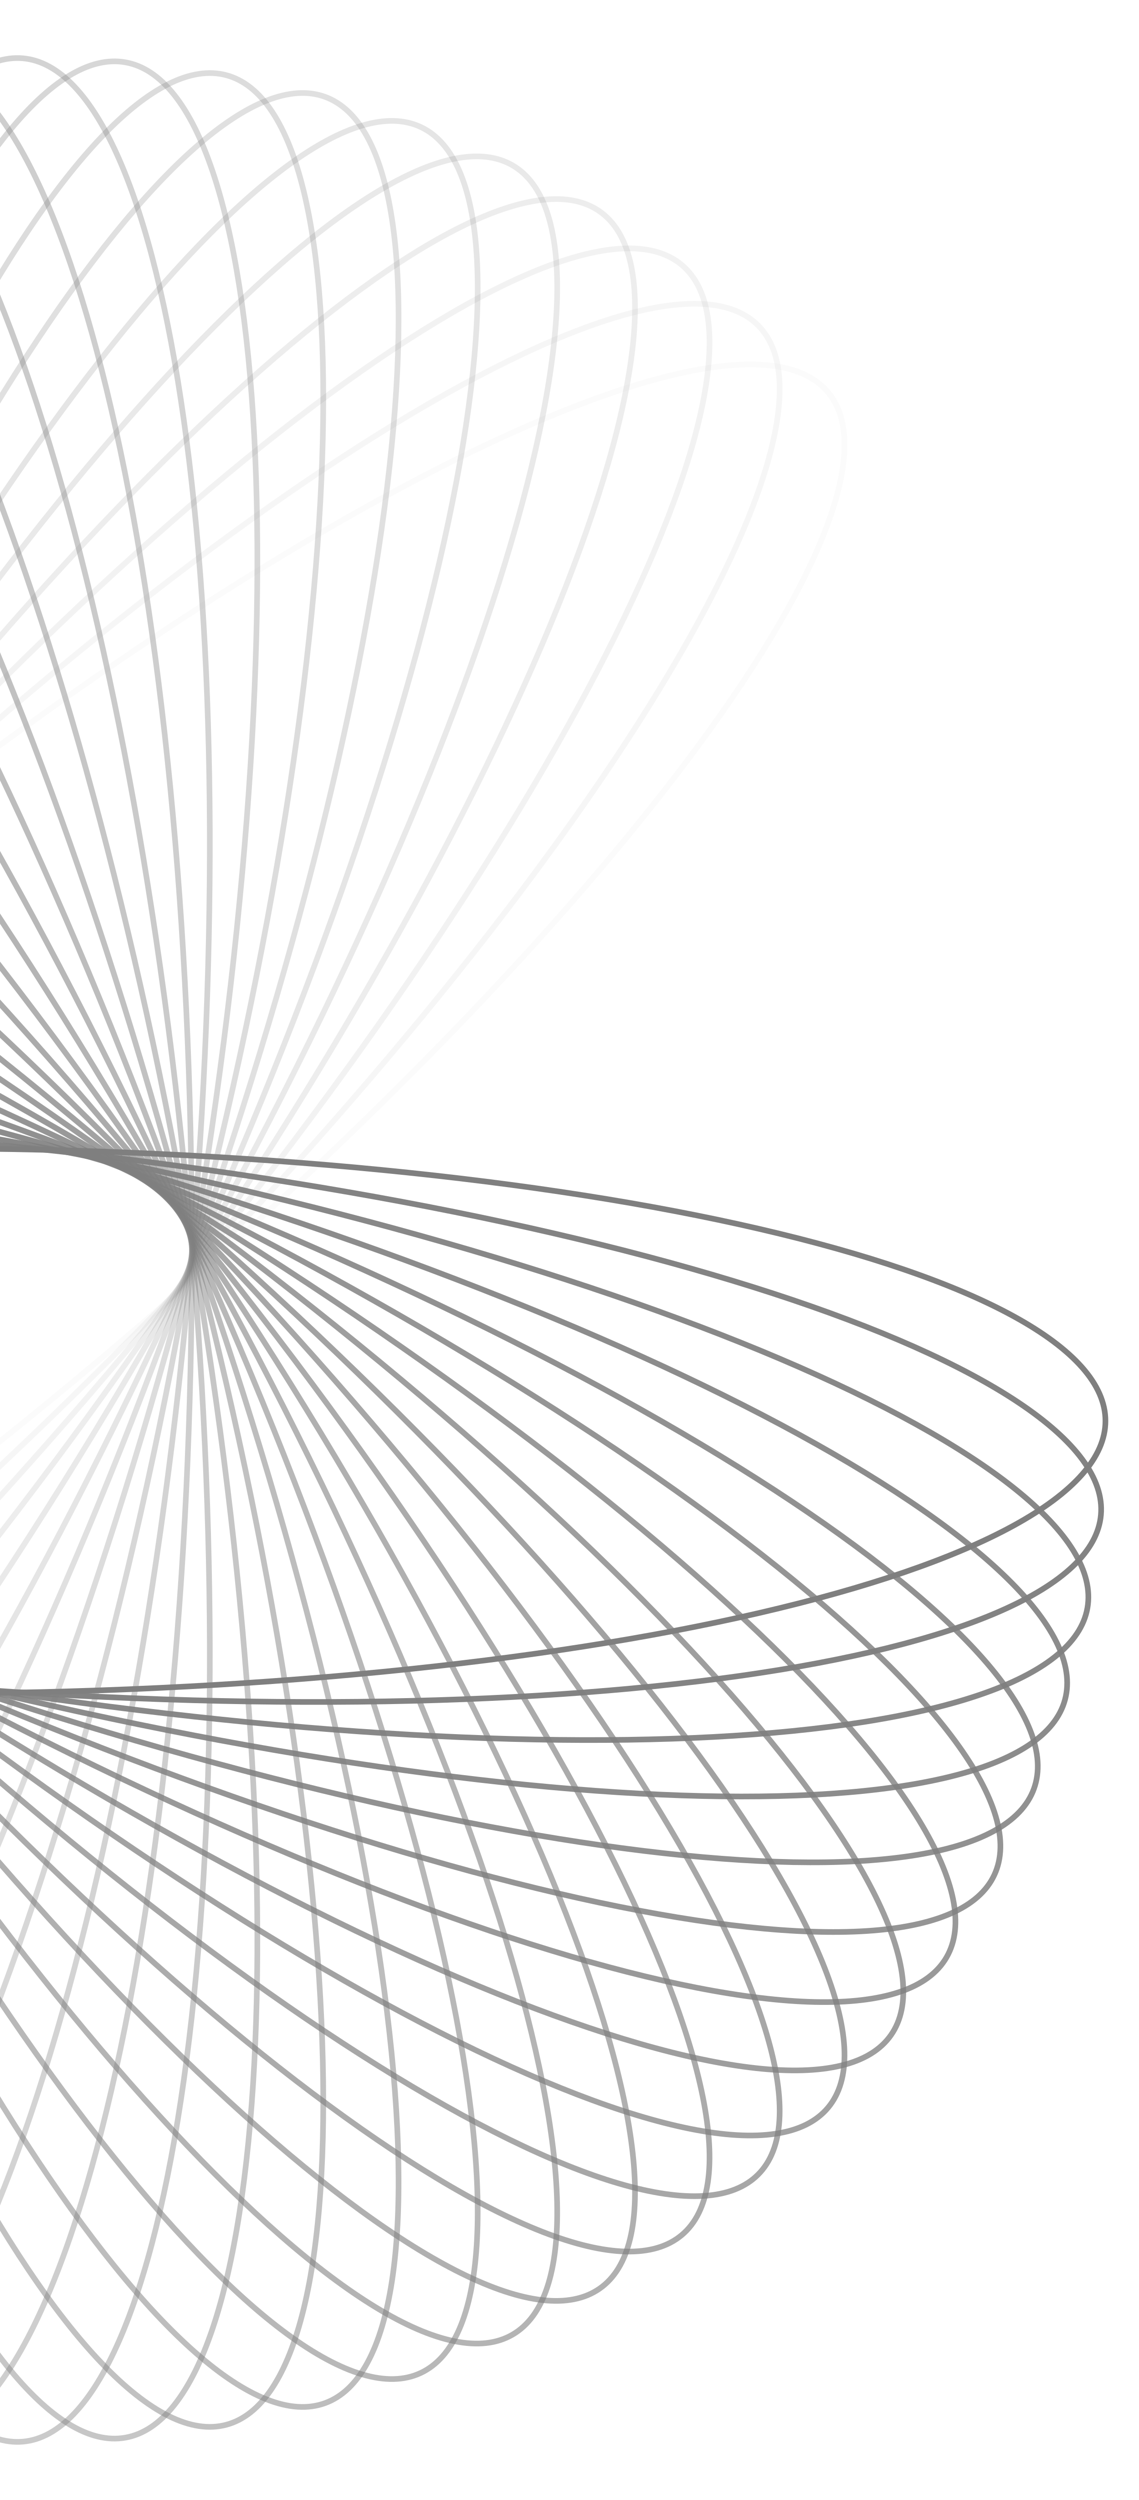 <svg width="403" height="884" viewBox="0 0 403 884" fill="none" xmlns="http://www.w3.org/2000/svg">
<g opacity="0.5">
<path opacity="0.034" d="M-349.952 678.149C-345.831 683.06 -339.611 686.115 -331.407 687.346C-323.195 688.577 -313.059 687.969 -301.225 685.604C-277.559 680.874 -247.314 669.16 -212.53 651.464C-142.977 616.081 -55.479 556.886 33.459 482.258C122.396 407.631 195.886 331.741 242.81 269.389C266.276 238.206 283.065 210.454 291.832 187.969C296.217 176.726 298.576 166.85 298.789 158.549C299.001 150.256 297.073 143.6 292.952 138.688C288.831 133.777 282.611 130.722 274.407 129.492C266.195 128.26 256.059 128.869 244.226 131.234C220.56 135.964 190.314 147.678 155.53 165.373C85.977 200.757 -1.521 259.952 -90.458 334.579C-179.396 409.207 -252.886 485.097 -299.809 547.449C-323.276 578.631 -340.064 606.383 -348.832 628.868C-353.216 640.111 -355.575 649.988 -355.788 658.289C-356.001 666.582 -354.073 673.238 -349.952 678.149Z" stroke="black" stroke-width="2"/>
<path opacity="0.069" d="M-325.22 708.496C-320.687 713.03 -314.224 715.531 -305.944 716.041C-297.656 716.553 -287.612 715.063 -276.029 711.676C-252.866 704.901 -223.756 690.595 -190.647 669.936C-124.443 628.625 -42.437 562.029 39.658 479.934C121.753 397.839 188.349 315.833 229.66 249.629C250.32 216.519 264.625 187.41 271.4 164.246C274.787 152.664 276.277 142.619 275.765 134.331C275.255 126.052 272.754 119.589 268.22 115.055C263.687 110.522 257.224 108.021 248.944 107.51C240.656 106.999 230.612 108.488 219.029 111.876C195.866 118.651 166.756 132.956 133.647 153.616C67.443 194.927 -14.563 261.522 -96.658 343.617C-178.753 425.713 -245.349 507.718 -286.66 573.923C-307.32 607.032 -321.625 636.142 -328.4 659.305C-331.788 670.887 -333.277 680.932 -332.766 689.22C-332.255 697.5 -329.754 703.963 -325.22 708.496Z" stroke="black" stroke-width="2"/>
<path opacity="0.103" d="M-298.23 736.587C-293.319 740.708 -286.663 742.636 -278.37 742.423C-270.069 742.21 -260.192 739.851 -248.949 735.467C-226.464 726.699 -198.713 709.911 -167.53 686.444C-105.178 639.52 -29.288 566.031 45.339 477.093C119.967 388.155 179.162 300.657 214.545 231.104C232.241 196.32 243.955 166.075 248.685 142.409C251.05 130.576 251.659 120.439 250.427 112.227C249.196 104.024 246.142 97.803 241.23 93.682C236.319 89.561 229.663 87.633 221.37 87.846C213.069 88.059 203.192 90.418 191.949 94.802C169.465 103.57 141.713 120.358 110.53 143.825C48.178 190.749 -27.712 264.238 -102.339 353.176C-176.967 442.114 -236.162 529.612 -271.545 599.165C-289.241 633.948 -300.955 664.194 -305.685 687.86C-308.05 699.693 -308.658 709.83 -307.427 718.042C-306.196 726.245 -303.142 732.466 -298.23 736.587Z" stroke="black" stroke-width="2"/>
<path opacity="0.138" d="M-269.188 762.23C-263.936 765.908 -257.137 767.248 -248.894 766.314C-240.644 765.378 -231.01 762.167 -220.192 756.82C-198.557 746.125 -172.374 726.982 -143.355 700.887C-85.33 648.708 -16.134 568.884 50.458 473.78C117.05 378.677 168.394 286.352 197.581 213.98C212.178 177.786 221.211 146.635 223.861 122.647C225.185 110.653 224.908 100.502 222.965 92.428C221.024 84.363 217.439 78.433 212.187 74.755C206.936 71.078 200.137 69.737 191.894 70.672C183.643 71.608 174.01 74.819 163.192 80.166C141.556 90.86 115.373 110.003 86.355 136.099C28.329 188.278 -40.866 268.102 -107.459 363.206C-174.051 458.309 -225.395 550.633 -254.581 623.006C-269.178 659.199 -278.211 690.351 -280.861 714.339C-282.186 726.333 -281.908 736.484 -279.965 744.557C-278.025 752.623 -274.439 758.553 -269.188 762.23Z" stroke="black" stroke-width="2"/>
<path opacity="0.172" d="M-238.313 785.258C-232.761 788.463 -225.871 789.206 -217.741 787.557C-209.603 785.905 -200.286 781.867 -189.975 775.597C-169.354 763.058 -144.939 741.706 -118.305 713.181C-65.049 656.143 -3.073 570.591 54.977 470.046C113.026 369.501 156.128 273.053 178.896 198.412C190.283 161.084 196.567 129.264 197.116 105.136C197.39 93.072 196.229 82.984 193.59 75.11C190.954 67.245 186.865 61.65 181.313 58.444C175.761 55.239 168.871 54.495 160.741 56.145C152.603 57.796 143.286 61.835 132.975 68.104C112.354 80.644 87.939 101.996 61.305 130.521C8.049 187.559 -53.927 273.11 -111.977 373.656C-170.027 474.201 -213.128 570.649 -235.896 645.29C-247.283 682.618 -253.567 714.438 -254.116 738.566C-254.39 750.63 -253.229 760.718 -250.59 768.591C-247.954 776.457 -243.865 782.052 -238.313 785.258Z" stroke="black" stroke-width="2"/>
<path opacity="0.207" d="M-205.842 805.519C-200.031 808.229 -193.103 808.369 -185.148 806.017C-177.184 803.663 -168.255 798.828 -158.53 791.683C-139.08 777.394 -116.619 753.995 -92.573 723.258C-44.49 661.795 9.794 571.168 58.859 465.946C107.925 360.723 142.457 260.886 158.633 184.545C166.723 146.366 170.21 114.12 168.654 90.036C167.876 77.993 165.84 68.045 162.524 60.432C159.213 52.826 154.652 47.608 148.842 44.899C143.031 42.189 136.103 42.05 128.148 44.402C120.185 46.756 111.255 51.591 101.53 58.736C82.08 73.024 59.619 96.423 35.573 127.161C-12.51 188.623 -66.793 279.251 -115.859 384.473C-164.925 489.695 -199.457 589.533 -215.633 665.873C-223.723 704.052 -227.21 736.299 -225.654 760.382C-224.876 772.425 -222.84 782.373 -219.524 789.987C-216.213 797.592 -211.652 802.81 -205.842 805.519Z" stroke="black" stroke-width="2"/>
<path opacity="0.241" d="M-172.021 822.888C-165.996 825.081 -159.082 824.616 -151.362 821.58C-143.634 818.541 -135.16 812.946 -126.095 804.981C-107.965 789.051 -87.628 763.784 -66.352 731.067C-23.809 665.648 22.369 570.634 62.077 461.536C101.786 352.438 127.485 249.971 136.946 172.51C141.677 133.772 142.34 101.344 138.691 77.488C136.866 65.559 133.971 55.826 130.005 48.53C126.043 41.242 121.045 36.442 115.02 34.249C108.996 32.056 102.082 32.521 94.362 35.557C86.634 38.597 78.16 44.191 69.094 52.157C50.964 68.086 30.628 93.353 9.352 126.07C-33.191 191.489 -79.369 286.503 -119.078 395.601C-158.786 504.699 -184.485 607.167 -193.946 684.627C-198.678 723.365 -199.341 755.793 -195.691 779.65C-193.867 791.578 -190.971 801.311 -187.005 808.607C-183.043 815.895 -178.045 820.695 -172.021 822.888Z" stroke="black" stroke-width="2"/>
<path opacity="0.276" d="M-137.107 837.252C-130.915 838.912 -124.067 837.846 -116.641 834.149C-109.208 830.447 -101.254 824.135 -92.917 815.41C-76.244 797.961 -58.187 771.018 -39.844 736.571C-3.164 667.693 34.557 569.016 64.606 456.872C94.655 344.729 111.325 240.411 113.999 162.421C115.337 123.418 113.171 91.056 107.456 67.608C104.599 55.884 100.866 46.44 96.279 39.518C91.697 32.603 86.3 28.257 80.107 26.597C73.914 24.938 67.067 26.003 59.641 29.701C52.208 33.402 44.253 39.714 35.917 48.439C19.244 65.888 1.187 92.832 -17.157 127.278C-53.836 196.157 -91.557 294.833 -121.606 406.977C-151.655 519.121 -168.326 623.438 -171 701.428C-172.337 740.432 -170.171 772.794 -164.456 796.241C-161.599 807.966 -157.866 817.409 -153.28 824.331C-148.697 831.246 -143.3 835.593 -137.107 837.252Z" stroke="black" stroke-width="2"/>
<path opacity="0.31" d="M-101.367 848.534C-95.053 849.647 -88.325 847.989 -81.25 843.658C-74.167 839.323 -66.793 832.342 -59.249 822.924C-44.16 804.088 -28.52 775.673 -13.249 739.759C17.288 667.946 46.266 566.357 66.426 452.021C86.587 337.685 94.102 232.312 89.968 154.385C87.901 115.414 82.923 83.364 75.187 60.503C71.318 49.073 66.777 39.99 61.604 33.494C56.437 27.005 50.681 23.145 44.367 22.032C38.054 20.919 31.325 22.577 24.25 26.908C17.167 31.243 9.793 38.224 2.249 47.642C-12.84 66.478 -28.48 94.893 -43.751 130.807C-74.288 202.62 -103.265 304.209 -123.426 418.545C-143.587 532.881 -151.102 638.254 -146.968 716.181C-144.901 755.152 -139.923 787.202 -132.187 810.063C-128.318 821.493 -123.777 830.576 -118.604 837.072C-113.437 843.561 -107.681 847.421 -101.367 848.534Z" stroke="black" stroke-width="2"/>
<path opacity="0.345" d="M-65.073 856.67C-58.686 857.229 -52.127 854.991 -45.457 850.06C-38.779 845.124 -32.041 837.527 -25.346 827.487C-11.957 807.408 1.147 777.738 13.23 740.629C37.392 666.428 57.405 562.7 67.524 447.042C77.642 331.384 75.945 225.757 65.036 148.487C59.58 109.844 51.827 78.35 42.128 56.251C37.278 45.201 31.962 36.549 26.243 30.528C20.53 24.514 14.46 21.171 8.073 20.612C1.686 20.053 -4.872 22.292 -11.543 27.223C-18.221 32.158 -24.958 39.756 -31.653 49.796C-45.043 69.875 -58.147 99.545 -70.23 136.653C-94.391 210.854 -114.405 314.582 -124.524 430.24C-134.642 545.898 -132.945 651.525 -122.036 728.795C-116.58 767.438 -108.827 798.933 -99.128 821.032C-94.278 832.082 -88.962 840.734 -83.243 846.754C-77.53 852.768 -71.459 856.112 -65.073 856.67Z" stroke="black" stroke-width="2"/>
<path opacity="0.379" d="M-28.5 861.627C-22.089 861.627 -15.75 858.825 -9.534 853.332C-3.312 847.833 2.737 839.677 8.532 829.092C20.12 807.922 30.588 777.223 39.391 739.203C56.994 663.178 67.891 558.101 67.891 442.001C67.891 325.901 56.994 220.824 39.391 144.799C30.588 106.778 20.12 76.079 8.532 54.91C2.737 44.325 -3.312 36.169 -9.534 30.67C-15.75 25.176 -22.089 22.375 -28.5 22.375C-34.911 22.375 -41.249 25.176 -47.465 30.67C-53.687 36.169 -59.737 44.325 -65.531 54.91C-77.12 76.079 -87.588 106.778 -96.391 144.799C-113.994 220.824 -124.89 325.901 -124.89 442.001C-124.89 558.101 -113.994 663.178 -96.391 739.203C-87.588 777.223 -77.12 807.922 -65.531 829.092C-59.737 839.677 -53.687 847.833 -47.465 853.332C-41.249 858.825 -34.911 861.627 -28.5 861.627Z" stroke="black" stroke-width="2"/>
<path opacity="0.414" d="M8.073 863.389C14.46 862.83 20.53 859.487 26.243 853.473C31.962 847.452 37.278 838.8 42.128 827.75C51.828 805.651 59.58 774.157 65.036 735.514C75.945 658.244 77.643 552.617 67.524 436.959C57.405 321.301 37.392 217.573 13.23 143.372C1.147 106.263 -11.957 76.594 -25.346 56.514C-32.041 46.474 -38.779 38.877 -45.456 33.941C-52.127 29.01 -58.686 26.772 -65.073 27.331C-71.459 27.89 -77.529 31.233 -83.243 37.247C-88.962 43.267 -94.278 51.919 -99.128 62.969C-108.827 85.069 -116.58 116.563 -122.035 155.206C-132.945 232.476 -134.642 338.103 -124.523 453.761C-114.405 569.419 -94.391 673.147 -70.23 747.348C-58.147 784.456 -45.043 814.126 -31.653 834.205C-24.958 844.245 -18.221 851.843 -11.543 856.779C-4.872 861.709 1.686 863.948 8.073 863.389Z" stroke="black" stroke-width="2"/>
<path opacity="0.448" d="M44.368 861.969C50.681 860.856 56.437 856.996 61.605 850.507C66.777 844.011 71.319 834.929 75.187 823.498C82.923 800.638 87.901 768.587 89.969 729.616C94.102 651.69 86.587 546.316 66.426 431.98C46.266 317.644 17.288 216.056 -13.248 144.243C-28.52 108.328 -44.16 79.913 -59.248 61.078C-66.793 51.66 -74.167 44.678 -81.249 40.343C-88.325 36.013 -95.053 34.354 -101.367 35.468C-107.681 36.581 -113.436 40.44 -118.604 46.93C-123.776 53.426 -128.318 62.508 -132.186 73.939C-139.923 96.799 -144.901 128.849 -146.968 167.821C-151.102 245.747 -143.586 351.12 -123.426 465.456C-103.265 579.793 -74.287 681.381 -43.751 753.194C-28.479 789.108 -12.839 817.523 2.249 836.359C9.794 845.777 17.168 852.759 24.25 857.094C31.325 861.424 38.054 863.083 44.368 861.969Z" stroke="black" stroke-width="2"/>
<path opacity="0.483" d="M80.107 857.403C86.3 855.743 91.698 851.397 96.28 844.482C100.866 837.56 104.599 828.116 107.456 816.392C113.171 792.944 115.337 760.582 114 721.579C111.326 643.589 94.655 539.271 64.606 427.128C34.557 314.984 -3.164 216.307 -39.843 147.429C-58.187 112.982 -76.244 86.038 -92.916 68.59C-101.253 59.865 -109.208 53.553 -116.641 49.851C-124.067 46.154 -130.914 45.088 -137.107 46.748C-143.3 48.407 -148.697 52.754 -153.279 59.669C-157.866 66.591 -161.599 76.034 -164.456 87.759C-170.171 111.206 -172.336 143.568 -170.999 182.572C-168.325 260.562 -151.655 364.879 -121.606 477.023C-91.557 589.167 -53.836 687.843 -17.156 756.722C1.187 791.168 19.244 818.112 35.917 835.561C44.254 844.286 52.208 850.598 59.641 854.299C67.067 857.997 73.915 859.062 80.107 857.403Z" stroke="black" stroke-width="2"/>
<path opacity="0.517" d="M115.021 849.754C121.045 847.561 126.043 842.76 130.005 835.472C133.971 828.177 136.867 818.444 138.691 806.515C142.341 782.659 141.678 750.231 136.946 711.492C127.485 634.032 101.786 531.565 62.078 422.467C22.369 313.368 -23.809 218.355 -66.352 152.936C-87.628 120.219 -107.964 94.951 -126.094 79.022C-135.16 71.057 -143.634 65.462 -151.362 62.423C-159.081 59.387 -165.996 58.922 -172.02 61.115C-178.045 63.307 -183.043 68.108 -187.005 75.396C-190.971 82.691 -193.866 92.424 -195.691 104.353C-199.34 128.21 -198.677 160.638 -193.946 199.376C-184.485 276.836 -158.786 379.303 -119.077 488.402C-79.369 597.5 -33.191 692.513 9.352 757.933C30.628 790.649 50.965 815.917 69.095 831.846C78.16 839.811 86.635 845.406 94.362 848.445C102.082 851.482 108.996 851.946 115.021 849.754Z" stroke="black" stroke-width="2"/>
<path opacity="0.552" d="M148.841 839.102C154.652 836.392 159.213 831.175 162.524 823.569C165.839 815.956 167.875 806.007 168.654 793.965C170.21 769.881 166.723 737.634 158.633 699.456C142.457 623.115 107.925 523.277 58.859 418.055C9.793 312.833 -44.49 222.206 -92.573 160.743C-116.619 130.005 -139.08 106.607 -158.53 92.318C-168.255 85.173 -177.185 80.338 -185.148 77.984C-193.103 75.632 -200.031 75.772 -205.842 78.481C-211.652 81.191 -216.213 86.409 -219.525 94.014C-222.84 101.628 -224.876 111.576 -225.654 123.618C-227.21 147.702 -223.723 179.949 -215.633 218.127C-199.457 294.468 -164.925 394.306 -115.86 499.528C-66.794 604.75 -12.51 695.377 35.572 756.84C59.619 787.578 82.08 810.977 101.53 825.265C111.255 832.41 120.184 837.245 128.147 839.599C136.102 841.951 143.031 841.811 148.841 839.102Z" stroke="black" stroke-width="2"/>
<path opacity="0.586" d="M181.313 825.557C186.865 822.351 190.954 816.756 193.59 808.891C196.229 801.017 197.39 790.929 197.116 778.865C196.567 754.737 190.283 722.917 178.897 685.589C156.129 610.948 113.027 514.5 54.977 413.955C-3.073 313.41 -65.049 227.858 -118.305 170.82C-144.939 142.295 -169.354 120.943 -189.975 108.404C-200.286 102.134 -209.603 98.096 -217.741 96.444C-225.871 94.795 -232.761 95.538 -238.313 98.743C-243.865 101.949 -247.954 107.544 -250.59 115.41C-253.229 123.283 -254.39 133.371 -254.116 145.435C-253.567 169.563 -247.283 201.383 -235.896 238.711C-213.128 313.352 -170.026 409.8 -111.976 510.345C-53.926 610.891 8.049 696.442 61.306 753.48C87.939 782.005 112.355 803.357 132.975 815.897C143.286 822.166 152.603 826.205 160.741 827.856C168.871 829.506 175.761 828.763 181.313 825.557Z" stroke="black" stroke-width="2"/>
<path opacity="0.621" d="M212.187 809.245C217.439 805.568 221.024 799.638 222.965 791.572C224.908 783.499 225.185 773.348 223.861 761.354C221.211 737.366 212.178 706.214 197.581 670.021C168.394 597.648 117.05 505.324 50.458 410.221C-16.134 315.117 -85.33 235.293 -143.355 183.114C-172.374 157.018 -198.557 137.875 -220.192 127.181C-231.01 121.834 -240.643 118.623 -248.894 117.687C-257.137 116.752 -263.936 118.093 -269.188 121.77C-274.439 125.448 -278.025 131.378 -279.965 139.443C-281.908 147.517 -282.186 157.667 -280.861 169.662C-278.211 193.65 -269.178 224.801 -254.581 260.995C-225.394 333.367 -174.051 425.692 -107.459 520.795C-40.866 615.899 28.329 695.723 86.355 747.902C115.373 773.997 141.556 793.14 163.192 803.835C174.01 809.182 183.643 812.393 191.894 813.329C200.137 814.263 206.936 812.923 212.187 809.245Z" stroke="black" stroke-width="2"/>
<path opacity="0.655" d="M241.23 790.319C246.142 786.198 249.196 779.978 250.427 771.774C251.659 763.562 251.05 753.426 248.685 741.593C243.955 717.927 232.241 687.681 214.545 652.897C179.162 583.344 119.967 495.846 45.339 406.909C-29.288 317.971 -105.178 244.481 -167.53 197.558C-198.713 174.091 -226.464 157.303 -248.949 148.535C-260.192 144.151 -270.069 141.792 -278.37 141.579C-286.663 141.366 -293.319 143.294 -298.23 147.415C-303.142 151.536 -306.196 157.756 -307.427 165.96C-308.658 174.172 -308.05 184.308 -305.685 196.142C-300.955 219.808 -289.241 250.053 -271.545 284.837C-236.162 354.39 -176.967 441.888 -102.339 530.826C-27.712 619.764 48.178 693.253 110.53 740.177C141.713 763.644 169.465 780.432 191.949 789.2C203.192 793.584 213.069 795.943 221.37 796.156C229.663 796.369 236.319 794.44 241.23 790.319Z" stroke="black" stroke-width="2"/>
<path opacity="0.69" d="M268.22 768.946C272.754 764.412 275.255 757.949 275.766 749.67C276.277 741.382 274.788 731.337 271.4 719.755C264.625 696.591 250.32 667.482 229.66 634.372C188.349 568.168 121.753 486.162 39.658 404.067C-42.437 321.972 -124.443 255.376 -190.647 214.065C-223.756 193.406 -252.866 179.1 -276.029 172.325C-287.612 168.938 -297.656 167.448 -305.944 167.96C-314.224 168.47 -320.687 170.971 -325.22 175.505C-329.754 180.038 -332.255 186.501 -332.765 194.781C-333.277 203.069 -331.787 213.114 -328.4 224.696C-321.625 247.859 -307.319 276.969 -286.66 310.078C-245.349 376.283 -178.753 458.288 -96.658 540.384C-14.563 622.479 67.443 689.074 133.647 730.385C166.756 751.045 195.866 765.35 219.029 772.125C230.612 775.513 240.656 777.002 248.945 776.491C257.224 775.98 263.687 773.479 268.22 768.946Z" stroke="black" stroke-width="2"/>
<path opacity="0.724" d="M292.952 745.314C297.073 740.403 299.002 733.746 298.789 725.454C298.576 717.152 296.217 707.276 291.833 696.033C283.065 673.548 266.277 645.796 242.81 614.613C195.886 552.261 122.397 476.372 33.459 401.744C-55.479 327.116 -142.977 267.921 -212.53 232.538C-247.314 214.843 -277.559 203.128 -301.225 198.398C-313.058 196.033 -323.195 195.425 -331.407 196.657C-339.61 197.887 -345.831 200.942 -349.952 205.853C-354.073 210.764 -356.001 217.42 -355.788 225.713C-355.575 234.014 -353.216 243.891 -348.832 255.134C-340.064 277.619 -323.276 305.371 -299.809 336.553C-252.886 398.905 -179.396 474.795 -90.458 549.423C-1.521 624.05 85.978 683.245 155.531 718.629C190.314 736.324 220.56 748.038 244.226 752.768C256.059 755.134 266.196 755.742 274.407 754.51C282.611 753.28 288.831 750.225 292.952 745.314Z" stroke="black" stroke-width="2"/>
<path opacity="0.759" d="M315.238 719.63C318.915 714.378 320.256 707.579 319.321 699.336C318.385 691.085 315.174 681.452 309.827 670.634C299.133 648.999 279.99 622.816 253.894 593.797C201.715 535.772 121.891 466.576 26.787 399.984C-68.316 333.391 -160.64 282.048 -233.013 252.861C-269.206 238.264 -300.358 229.231 -324.346 226.581C-336.34 225.256 -346.491 225.534 -354.564 227.477C-362.63 229.418 -368.56 233.003 -372.237 238.254C-375.915 243.506 -377.255 250.305 -376.321 258.548C-375.385 266.799 -372.174 276.432 -366.827 287.25C-356.132 308.886 -336.989 335.069 -310.894 364.087C-258.715 422.112 -178.891 491.308 -83.787 557.9C11.316 624.493 103.641 675.836 176.013 705.023C212.207 719.62 243.358 728.653 267.346 731.303C279.341 732.628 289.491 732.35 297.565 730.407C305.63 728.467 311.56 724.881 315.238 719.63Z" stroke="black" stroke-width="2"/>
<path opacity="0.793" d="M334.907 692.113C338.112 686.561 338.855 679.671 337.206 671.541C335.555 663.403 331.516 654.086 325.246 643.775C312.707 623.155 291.355 598.739 262.83 572.106C205.792 518.849 120.241 456.874 19.695 398.824C-80.85 340.774 -177.298 297.672 -251.939 274.904C-289.267 263.517 -321.087 257.233 -345.215 256.684C-357.279 256.41 -367.367 257.571 -375.24 260.21C-383.106 262.846 -388.701 266.935 -391.907 272.487C-395.112 278.039 -395.855 284.929 -394.206 293.059C-392.554 301.197 -388.516 310.514 -382.246 320.825C-369.707 341.446 -348.355 365.861 -319.83 392.495C-262.792 445.751 -177.241 507.727 -76.695 565.777C23.85 623.827 120.298 666.928 194.939 689.697C232.267 701.083 264.087 707.367 288.215 707.916C300.279 708.19 310.367 707.029 318.241 704.39C326.106 701.754 331.701 697.665 334.907 692.113Z" stroke="black" stroke-width="2"/>
<path opacity="0.828" d="M351.81 663C354.52 657.19 354.66 650.261 352.308 642.306C349.953 634.343 345.118 625.414 337.974 615.689C323.685 596.239 300.286 573.778 269.549 549.732C208.086 501.649 117.459 447.365 12.236 398.299C-92.986 349.234 -192.823 314.702 -269.164 298.526C-307.343 290.436 -339.589 286.949 -363.673 288.505C-375.716 289.283 -385.664 291.319 -393.277 294.634C-400.883 297.946 -406.101 302.507 -408.81 308.317C-411.52 314.128 -411.659 321.056 -409.308 329.011C-406.953 336.974 -402.118 345.904 -394.974 355.629C-380.685 375.079 -357.286 397.54 -326.548 421.586C-265.086 469.669 -174.459 523.952 -69.236 573.018C35.986 622.084 135.823 656.616 212.164 672.792C250.343 680.882 282.59 684.369 306.673 682.813C318.716 682.035 328.664 679.998 336.277 676.683C343.883 673.372 349.101 668.811 351.81 663Z" stroke="black" stroke-width="2"/>
<path opacity="0.862" d="M365.819 632.537C368.012 626.513 367.547 619.598 364.511 611.879C361.472 604.151 355.877 595.677 347.912 586.611C331.982 568.481 306.715 548.145 273.998 526.869C208.579 484.326 113.565 438.148 4.467 398.439C-104.631 358.731 -207.098 333.032 -284.559 323.571C-323.297 318.839 -355.725 318.176 -379.581 321.826C-391.51 323.65 -401.243 326.546 -408.538 330.512C-415.827 334.474 -420.627 339.472 -422.82 345.496C-425.012 351.521 -424.548 358.435 -421.512 366.155C-418.472 373.882 -412.877 382.357 -404.912 391.422C-388.983 409.552 -363.715 429.889 -330.999 451.165C-265.579 493.708 -170.566 539.886 -61.468 579.594C47.63 619.303 150.098 645.002 227.558 654.463C266.296 659.194 298.724 659.857 322.581 656.208C334.509 654.383 344.242 651.488 351.538 647.522C358.826 643.56 363.626 638.562 365.819 632.537Z" stroke="black" stroke-width="2"/>
<path opacity="0.897" d="M376.828 600.982C378.487 594.789 377.421 587.942 373.724 580.516C370.023 573.083 363.71 565.128 354.986 556.792C337.537 540.119 310.593 522.062 276.147 503.719C207.268 467.039 108.592 429.318 -3.552 399.269C-115.696 369.22 -220.013 352.549 -298.003 349.875C-337.007 348.538 -369.369 350.704 -392.817 356.419C-404.541 359.276 -413.985 363.009 -420.907 367.595C-427.822 372.178 -432.168 377.575 -433.828 383.768C-435.487 389.96 -434.421 396.808 -430.724 404.234C-427.023 411.667 -420.71 419.621 -411.986 427.958C-394.537 444.631 -367.593 462.688 -333.147 481.031C-264.268 517.711 -165.592 555.432 -53.448 585.481C58.696 615.53 163.013 632.2 241.003 634.874C280.007 636.212 312.369 634.046 335.817 628.331C347.541 625.474 356.985 621.741 363.907 617.154C370.822 612.572 375.168 607.175 376.828 600.982Z" stroke="black" stroke-width="2"/>
<path opacity="0.931" d="M384.751 568.601C385.864 562.287 384.206 555.558 379.875 548.483C375.54 541.401 368.559 534.027 359.141 526.482C340.305 511.394 311.89 495.754 275.976 480.482C204.163 449.946 102.574 420.968 -11.762 400.807C-126.098 380.647 -231.471 373.132 -309.398 377.265C-348.369 379.332 -380.419 384.31 -403.28 392.047C-414.71 395.915 -423.793 400.457 -430.289 405.629C-436.778 410.797 -440.638 416.552 -441.751 422.866C-442.864 429.18 -441.206 435.909 -436.875 442.984C-432.54 450.066 -425.559 457.44 -416.141 464.985C-397.305 480.073 -368.89 495.713 -332.976 510.985C-261.163 541.521 -159.574 570.499 -45.238 590.66C69.098 610.82 174.471 618.335 252.397 614.202C291.369 612.135 323.419 607.157 346.28 599.42C357.71 595.552 366.793 591.01 373.289 585.838C379.778 580.67 383.638 574.914 384.751 568.601Z" stroke="black" stroke-width="2"/>
<path opacity="0.966" d="M389.529 535.664C390.088 529.277 387.849 522.718 382.919 516.047C377.983 509.37 370.385 502.632 360.345 495.937C340.266 482.548 310.596 469.444 273.488 457.361C199.287 433.199 95.559 413.186 -20.099 403.067C-135.757 392.948 -241.384 394.645 -318.654 405.555C-357.297 411.011 -388.792 418.763 -410.891 428.463C-421.941 433.313 -430.593 438.629 -436.613 444.348C-442.627 450.061 -445.971 456.131 -446.529 462.518C-447.088 468.905 -444.85 475.463 -439.919 482.134C-434.983 488.812 -427.386 495.549 -417.346 502.244C-397.267 515.634 -367.597 528.737 -330.488 540.821C-256.287 564.982 -152.559 584.996 -36.901 595.114C78.757 605.233 184.384 603.536 261.654 592.626C300.297 587.17 331.791 579.418 353.89 569.719C364.94 564.869 373.592 559.553 379.613 553.834C385.627 548.12 388.97 542.05 389.529 535.664Z" stroke="black" stroke-width="2"/>
<path d="M391.126 502.45C391.126 496.039 388.325 489.7 382.831 483.484C377.332 477.262 369.176 471.213 358.591 465.418C337.422 453.83 306.722 443.362 268.702 434.558C192.677 416.956 87.6 406.059 -28.5 406.059C-144.6 406.059 -249.677 416.956 -325.702 434.558C-363.722 443.362 -394.421 453.83 -415.591 465.418C-426.176 471.213 -434.332 477.262 -439.831 483.484C-445.324 489.7 -448.126 496.039 -448.126 502.45C-448.126 508.861 -445.324 515.199 -439.831 521.415C-434.332 527.637 -426.176 533.687 -415.591 539.481C-394.421 551.07 -363.722 561.538 -325.702 570.341C-249.677 587.943 -144.6 598.84 -28.5 598.84C87.6 598.84 192.677 587.943 268.702 570.341C306.722 561.538 337.422 551.07 358.591 539.481C369.176 533.687 377.332 527.637 382.831 521.415C388.325 515.199 391.126 508.861 391.126 502.45Z" stroke="black" stroke-width="2"/>
</g>
</svg>
